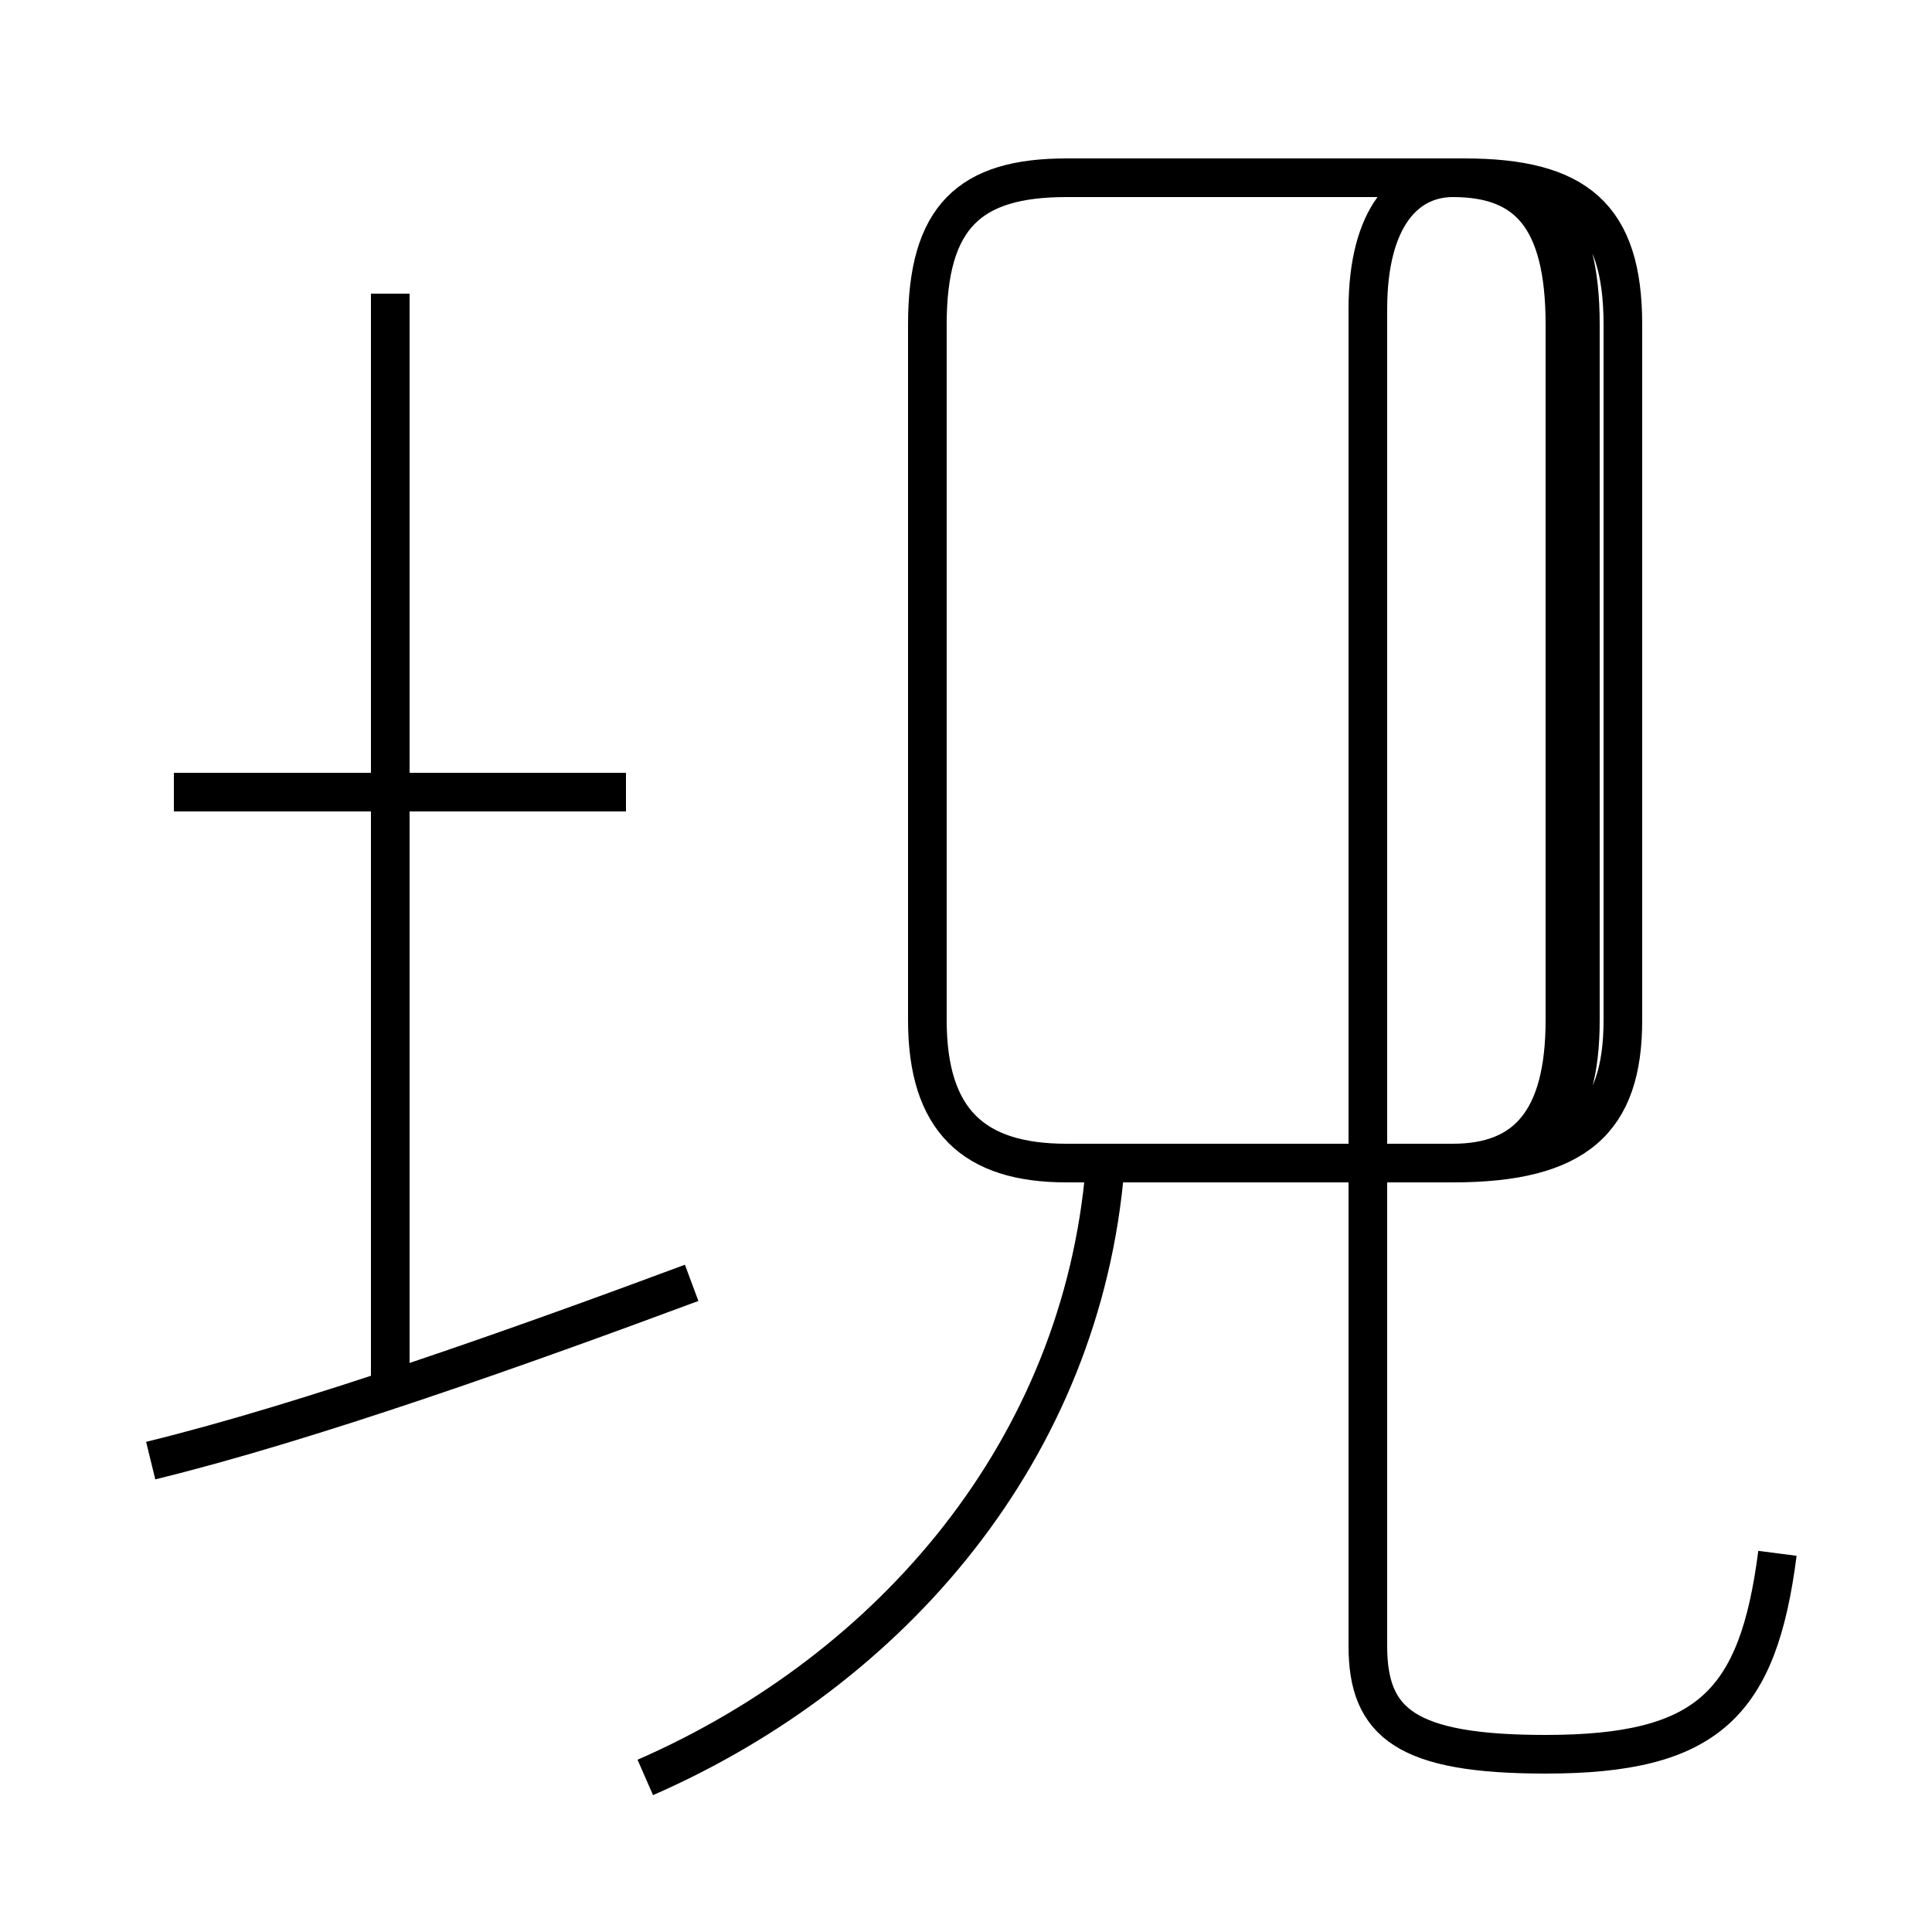 <?xml version='1.0' encoding='utf8'?>
<svg viewBox="0.0 -44.0 50.0 50.0" version="1.1" xmlns="http://www.w3.org/2000/svg">
<rect x="0.0" y="-44.0" width="50.0" height="50.0" fill="#808080" stroke="none"/>
<rect x="-1000" y="-1000" width="2000" height="2000" stroke="white" fill="white"/>
<g style="fill:none; stroke:#000000;  stroke-width:1">
<path d="M 16.2 23.5 L 4.5 23.5 M 10.1 7.8 L 10.1 36.4 M 3.9 6.2 C 8.0 7.2 13.6 9.2 17.9 10.8 M 16.7 -2.0 C 23.1 0.8 28.0 6.5 28.6 13.8 M 46.0 3.8 C 45.5 -0.1 44.2 -1.4 40.0 -1.4 C 36.4 -1.4 35.4 -0.6 35.4 1.4 L 35.4 36.0 C 35.4 38.4 36.4 39.4 37.6 39.4 L 37.9 39.4 C 40.8 39.4 42.0 38.4 42.0 35.6 L 42.0 17.6 C 42.0 15.0 40.8 13.9 37.6 13.9 L 27.6 13.9 C 25.2 13.9 24.0 15.0 24.0 17.6 L 24.0 35.6 C 24.0 38.4 25.1 39.4 27.6 39.4 L 37.9 39.4 C 39.9 39.4 40.9 38.4 40.9 35.6 L 40.9 17.6 C 40.9 15.0 39.9 13.9 37.6 13.9 L 27.6 13.9 C 25.2 13.9 24.0 15.0 24.0 17.6 L 24.0 35.6 C 24.0 38.4 25.1 39.4 27.6 39.4 L 37.6 39.4 C 39.5 39.4 40.5 38.4 40.5 35.6 L 40.5 17.6 C 40.5 15.0 39.5 13.9 37.6 13.9 L 27.6 13.9 C 25.2 13.9 24.0 15.0 24.0 17.6 L 24.0 35.6 C 24.0 38.4 25.1 39.4 27.6 39.4 L 37.9 39.4 C 39.9 39.4 40.9 38.4 40.9 35.6 L 40.9 17.6 C 40.9 15.0 39.9 13.9 37.6 13.9 L 27.6 13.9 C 25.2 13.9 24.0 15.0 24.0 17.6 L 24.0 35.6 C 24.0 38.4 25.1 39.4 27.6 39.4 L 37.6 39.4 C 39.5 39.4 40.5 38.4 40.5 35.6 L 40.5 17.6 C 40.5 15.0 39.5 13.9 37.6 13.9 L 27.6 13.9 C 25.2 13.9 24.0 15.0 24.0 17.6 L 24.0 35.6 C 24.0 38.4 25.1 39.4 27.6 39.4 L 37.9 39.4 C 39.9 39.4 40.9 38.4 40.9 35.6 L 40.9 17.6 C 40.9 15.0 39.9 13.9 37.6 13.9 L 27.6 13.9 C 25.2 13.9 24.0 15.0 24.0 17.6 L 24.0 35.6 C 24.0 38.4 25.1 39.4 27.6 39.4 L 37.6 39.4 C 39.5 39.4 40.5 38.4 40.5 35.6 L 40.5 17.6 C 40.5 15.0 39.5 13.9 37.6 13.9 L 27.6 13.9 C 25.2 13.9 24.0 15.0 24.0 17.6 L 24.0 35.6 C 24.0 38.4 25.1 39.4 27.6 39.4 L 37.9 39.4 C 39.9 39.4 40.9 38.4 40.9 35.6 L 40.9 17.6 C 40.9 15.0 39.9 13.9 37.6 13.9 L 27.6 13.9 C 25.2 13.9 24.0 15.0 24.0 17.6 L 24.0 35.6 C 24.0 38.4 25.1 39.4 27.6 39.4 L 37.6 39.4 C 39.5 39.4 40.5 38.4 40.5 35.6 L 40.5 17.6 C 40.5 15.0 39.5 13.9 37.6 13.9 L 27.6 13.9 C 25.2 13.9 24.0 15.0 24.0 17.6 L 24.0 35.6 C 24.0 38.4 25.1 39.4 27.6 39.4 L 37.9 39.4 C 39.9 39.4 40.9 38.4 40.9 35.6 L 40.9 17.6 C 40.9 15.0 39.9 13.9 37.6 13.9 L 27.6 13.9 C 25.2 13.9 24.0 15.0 24.0 17.6 L 24.0 35.6 C 24.0 38.4 25.1 39.4 27.6 39.4 L 37.6 39.4 C 39.5 39.4 40.5 38.4 40.5 35.6 L 40.5 17.6 C 40.5 15.0 39.5 13.9 37.6 13.9 L 27.6 13.9 C 25.2 13.9 24.0 15.0 24.0 17.6 L 24.0 35.6 " transform="scale(1, -1)" />
</g>
</svg>